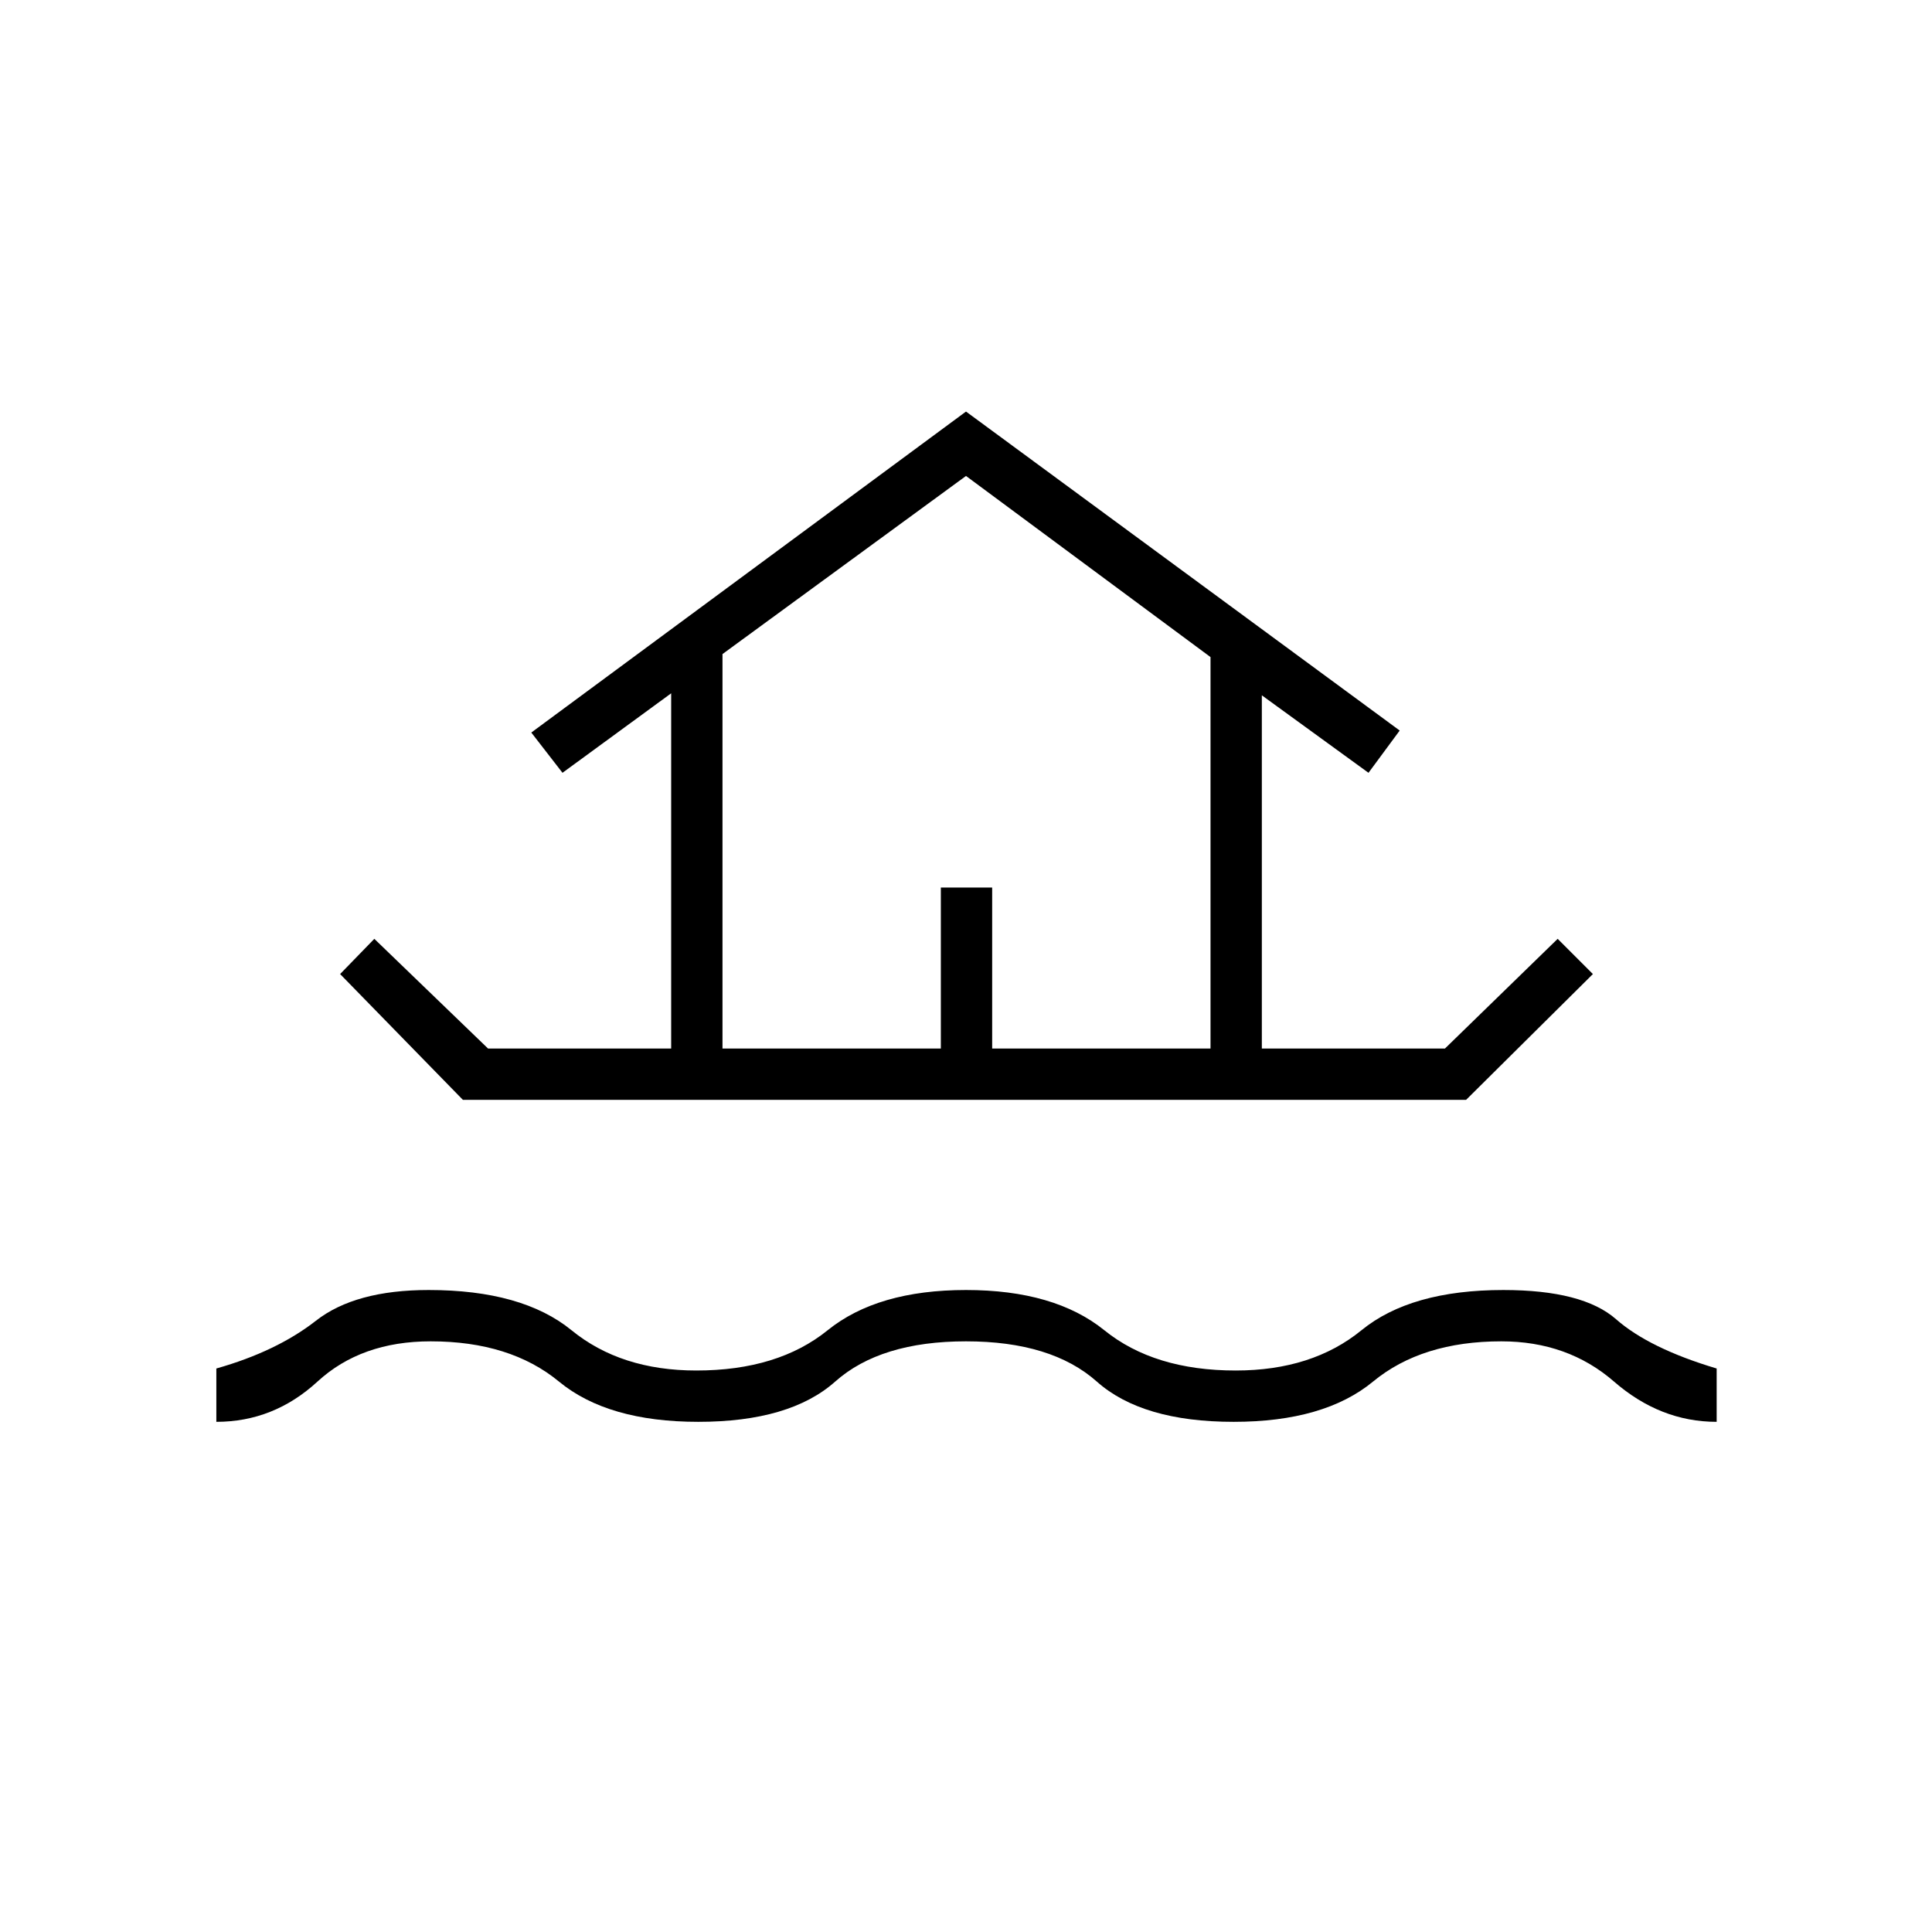 <svg xmlns="http://www.w3.org/2000/svg" height="24" viewBox="0 -960 960 960" width="24"><path d="M107.5-253.5V-280q30-8.5 49.5-23.75T213-319q46.5 0 71 20t62 20q40.5 0 65.25-20T480-319q44 0 68.75 20T614-279q38 0 62.5-20t70.5-20q39.5 0 56 14.5t50 24.5v26.5q-28 0-51-20t-56-20q-39.5 0-63.75 20t-69.25 20q-45.5 0-68-20t-65-20q-42.5 0-65 20t-68 20q-45 0-69.25-20t-63.75-20q-34.5 0-56.25 20t-50.25 20ZM169-476l17-17.5 56.5 54.5h91v-176.5l-54 39.5-15.5-20 216-159.5L695.5-597 680-576l-53-38.5V-439h91l56-54.5 17.5 17.5-63 62.5H230L169-476Zm190 37h108.5v-80H493v80h108.5v-194.5l-121.5-90L359-635v196Zm0 0h242.5H359Z"/></svg>